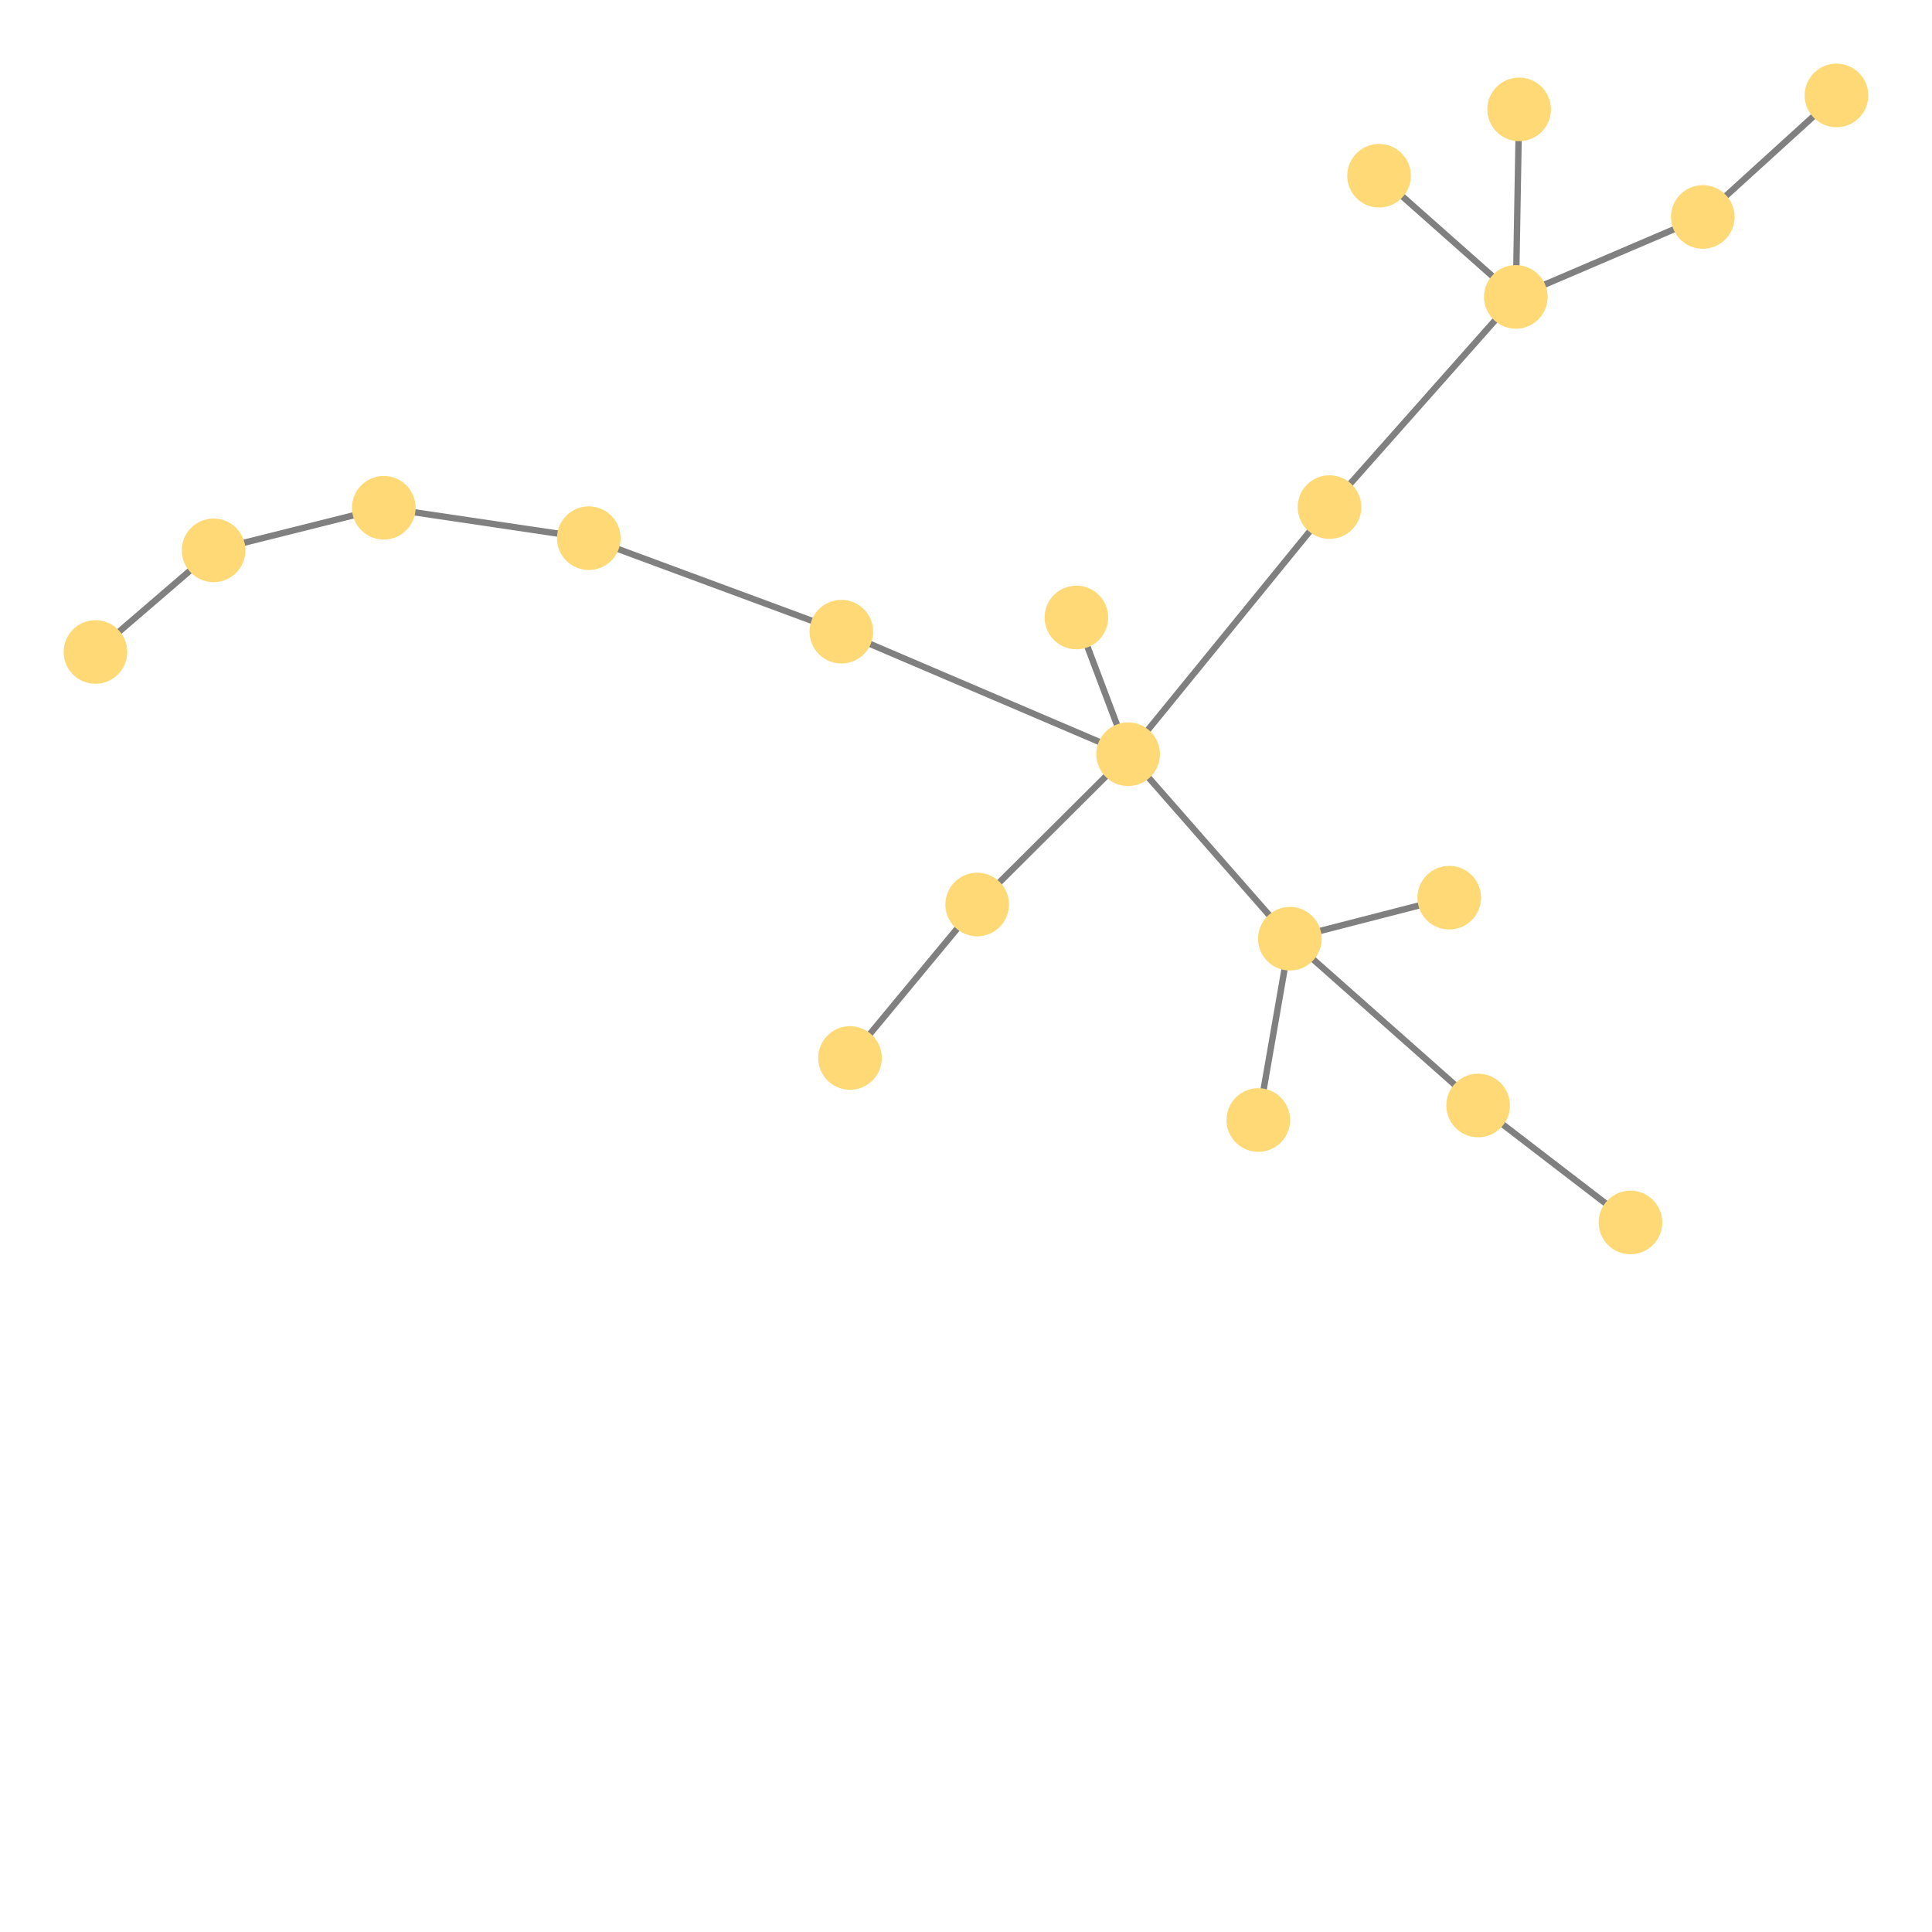 <svg width="300" height="300" xmlns="http://www.w3.org/2000/svg" style="animation-delay: 0s; animation-direction: normal; animation-duration: 0s; animation-fill-mode: none; animation-iteration-count: 1; animation-name: none; animation-play-state: running; animation-timing-function: ease; background-attachment: scroll; background-blend-mode: normal; background-clip: border-box; background-color: rgba(0, 0, 0, 0); background-image: none; background-origin: padding-box; background-position: 0% 0%; background-repeat: repeat; background-size: auto; border-bottom-color: rgb(0, 0, 0); border-bottom-left-radius: 0px; border-bottom-right-radius: 0px; border-bottom-style: none; border-bottom-width: 0px; border-collapse: separate; border-image-outset: 0px; border-image-repeat: stretch; border-image-slice: 100%; border-image-source: none; border-image-width: 1; border-left-color: rgb(0, 0, 0); border-left-style: none; border-left-width: 0px; border-right-color: rgb(0, 0, 0); border-right-style: none; border-right-width: 0px; border-top-color: rgb(0, 0, 0); border-top-left-radius: 0px; border-top-right-radius: 0px; border-top-style: none; border-top-width: 0px; bottom: auto; box-shadow: none; box-sizing: content-box; break-after: auto; break-before: auto; break-inside: auto; caption-side: top; clear: none; clip: auto; color: rgb(0, 0, 0); content: ; cursor: auto; direction: ltr; display: inline; empty-cells: show; float: none; font-family: sans-serif; font-kerning: auto; font-size: 12px; font-stretch: normal; font-style: normal; font-variant: normal; font-variant-ligatures: normal; font-variant-caps: normal; font-variant-numeric: normal; font-weight: normal; height: 300px; image-rendering: auto; isolation: auto; left: auto; letter-spacing: normal; line-height: normal; list-style-image: none; list-style-position: outside; list-style-type: disc; margin-bottom: 0px; margin-left: 0px; margin-right: 0px; margin-top: 0px; max-height: none; max-width: none; min-height: 0px; min-width: 0px; mix-blend-mode: normal; object-fit: fill; object-position: 50% 50%; offset-distance: 0px; offset-path: none; offset-rotate: auto 0deg; offset-rotation: auto 0deg; opacity: 1; orphans: 2; outline-color: rgb(0, 0, 0); outline-offset: 0px; outline-style: none; outline-width: 0px; overflow-anchor: auto; overflow-wrap: normal; overflow-x: hidden; overflow-y: hidden; padding-bottom: 20px; padding-left: 20px; padding-right: 20px; padding-top: 20px; pointer-events: auto; position: static; resize: none; right: auto; speak: normal; table-layout: auto; tab-size: 8; text-align: start; text-align-last: auto; text-decoration: none; text-indent: 0px; text-rendering: auto; text-shadow: none; text-size-adjust: auto; text-overflow: clip; text-transform: none; top: auto; touch-action: auto; transition-delay: 0s; transition-duration: 0s; transition-property: all; transition-timing-function: ease; unicode-bidi: normal; vertical-align: baseline; visibility: visible; white-space: normal; widows: 2; width: 300px; will-change: auto; word-break: normal; word-spacing: 0px; word-wrap: normal; z-index: auto; zoom: 1; -webkit-appearance: none; backface-visibility: visible; -webkit-background-clip: border-box; -webkit-background-origin: padding-box; -webkit-border-horizontal-spacing: 0px; -webkit-border-image: none; -webkit-border-vertical-spacing: 0px; -webkit-box-align: stretch; -webkit-box-decoration-break: slice; -webkit-box-direction: normal; -webkit-box-flex: 0; -webkit-box-flex-group: 1; -webkit-box-lines: single; -webkit-box-ordinal-group: 1; -webkit-box-orient: horizontal; -webkit-box-pack: start; -webkit-box-reflect: none; column-count: auto; column-gap: normal; column-rule-color: rgb(0, 0, 0); column-rule-style: none; column-rule-width: 0px; column-span: none; column-width: auto; align-content: stretch; align-items: stretch; align-self: stretch; flex-basis: auto; flex-grow: 0; flex-shrink: 1; flex-direction: row; flex-wrap: nowrap; justify-content: flex-start; -webkit-font-smoothing: auto; -webkit-highlight: none; hyphens: manual; -webkit-hyphenate-character: auto; -webkit-line-break: auto; -webkit-line-clamp: none; -webkit-locale: &quot;en&quot;; -webkit-margin-before-collapse: collapse; -webkit-margin-after-collapse: collapse; -webkit-mask-box-image: none; -webkit-mask-box-image-outset: 0px; -webkit-mask-box-image-repeat: stretch; -webkit-mask-box-image-slice: 0 fill; -webkit-mask-box-image-source: none; -webkit-mask-box-image-width: auto; -webkit-mask-clip: border-box; -webkit-mask-composite: source-over; -webkit-mask-image: none; -webkit-mask-origin: border-box; -webkit-mask-position: 0% 0%; -webkit-mask-repeat: repeat; -webkit-mask-size: auto; order: 0; perspective: none; perspective-origin: 170px 170px; -webkit-print-color-adjust: economy; -webkit-rtl-ordering: logical; shape-outside: none; shape-image-threshold: 0; shape-margin: 0px; -webkit-tap-highlight-color: rgba(0, 0, 0, 0.18); -webkit-text-combine: none; -webkit-text-decorations-in-effect: none; -webkit-text-emphasis-color: rgb(0, 0, 0); -webkit-text-emphasis-position: over; -webkit-text-emphasis-style: none; -webkit-text-fill-color: rgb(0, 0, 0); -webkit-text-orientation: vertical-right; -webkit-text-security: none; -webkit-text-stroke-color: rgb(0, 0, 0); -webkit-text-stroke-width: 0px; transform: none; transform-origin: 170px 170px; transform-style: flat; -webkit-user-drag: auto; -webkit-user-modify: read-only; user-select: text; -webkit-writing-mode: horizontal-tb; -webkit-app-region: no-drag; buffered-rendering: auto; clip-path: none; clip-rule: nonzero; mask: none; filter: none; flood-color: rgb(0, 0, 0); flood-opacity: 1; lighting-color: rgb(255, 255, 255); stop-color: rgb(0, 0, 0); stop-opacity: 1; color-interpolation: sRGB; color-interpolation-filters: linearRGB; color-rendering: auto; fill: rgb(0, 0, 0); fill-opacity: 1; fill-rule: nonzero; marker-end: none; marker-mid: none; marker-start: none; mask-type: luminance; shape-rendering: auto; stroke: none; stroke-dasharray: none; stroke-dashoffset: 0px; stroke-linecap: butt; stroke-linejoin: miter; stroke-miterlimit: 4; stroke-opacity: 1; stroke-width: 1px; alignment-baseline: auto; baseline-shift: 0px; dominant-baseline: auto; text-anchor: start; writing-mode: horizontal-tb; vector-effect: none; paint-order: fill stroke markers; d: none; cx: 0px; cy: 0px; x: 0px; y: 0px; r: 0px; rx: auto; ry: auto;" version="1.1" xmlns:xlink="http://www.w3.org/1999/xlink"><style type="text/css">svg { padding: 20px; }</style><svg xmlns="http://www.w3.org/2000/svg"><g transform="scale(0.988) translate(22.389,-54.255)"><line class="link" x1="-7.389" y1="156.726" x2="11.182" y2="140.751" style="stroke: grey; stroke-width: 1;"/><line class="link" x1="245.23" y1="88.354" x2="215.847" y2="100.921" style="stroke: grey; stroke-width: 1;"/><line class="link" x1="266.239" y1="69.255" x2="245.23" y2="88.354" style="stroke: grey; stroke-width: 1;"/><line class="link" x1="194.349" y1="81.873" x2="215.847" y2="100.921" style="stroke: grey; stroke-width: 1;"/><line class="link" x1="146.784" y1="151.301" x2="154.911" y2="172.793" style="stroke: grey; stroke-width: 1;"/><line class="link" x1="205.38" y1="195.341" x2="180.333" y2="201.787" style="stroke: grey; stroke-width: 1;"/><line class="link" x1="186.561" y1="133.954" x2="154.911" y2="172.793" style="stroke: grey; stroke-width: 1;"/><line class="link" x1="215.847" y1="100.921" x2="186.561" y2="133.954" style="stroke: grey; stroke-width: 1;"/><line class="link" x1="216.362" y1="71.444" x2="215.847" y2="100.921" style="stroke: grey; stroke-width: 1;"/><line class="link" x1="131.19" y1="196.412" x2="154.911" y2="172.793" style="stroke: grey; stroke-width: 1;"/><line class="link" x1="111.203" y1="220.534" x2="131.19" y2="196.412" style="stroke: grey; stroke-width: 1;"/><line class="link" x1="175.372" y1="230.283" x2="180.333" y2="201.787" style="stroke: grey; stroke-width: 1;"/><line class="link" x1="11.182" y1="140.751" x2="37.928" y2="134.056" style="stroke: grey; stroke-width: 1;"/><line class="link" x1="209.92" y1="228" x2="233.86" y2="246.385" style="stroke: grey; stroke-width: 1;"/><line class="link" x1="180.333" y1="201.787" x2="209.92" y2="228" style="stroke: grey; stroke-width: 1;"/><line class="link" x1="154.911" y1="172.793" x2="180.333" y2="201.787" style="stroke: grey; stroke-width: 1;"/><line class="link" x1="109.844" y1="153.534" x2="154.911" y2="172.793" style="stroke: grey; stroke-width: 1;"/><line class="link" x1="70.147" y1="138.84" x2="109.844" y2="153.534" style="stroke: grey; stroke-width: 1;"/><line class="link" x1="37.928" y1="134.056" x2="70.147" y2="138.84" style="stroke: grey; stroke-width: 1;"/><circle class="node" r="5" cx="37.928" cy="134.056" style="fill: rgb(254, 217, 118);"/><circle class="node" r="5" cx="111.203" cy="220.534" style="fill: rgb(254, 217, 118);"/><circle class="node" r="5" cx="109.844" cy="153.534" style="fill: rgb(254, 217, 118);"/><circle class="node" r="5" cx="154.911" cy="172.793" style="fill: rgb(254, 217, 118);"/><circle class="node" r="5" cx="186.561" cy="133.954" style="fill: rgb(254, 217, 118);"/><circle class="node" r="5" cx="209.92" cy="228" style="fill: rgb(254, 217, 118);"/><circle class="node" r="5" cx="266.239" cy="69.255" style="fill: rgb(254, 217, 118);"/><circle class="node" r="5" cx="216.362" cy="71.444" style="fill: rgb(254, 217, 118);"/><circle class="node" r="5" cx="70.147" cy="138.84" style="fill: rgb(254, 217, 118);"/><circle class="node" r="5" cx="180.333" cy="201.787" style="fill: rgb(254, 217, 118);"/><circle class="node" r="5" cx="215.847" cy="100.921" style="fill: rgb(254, 217, 118);"/><circle class="node" r="5" cx="194.349" cy="81.873" style="fill: rgb(254, 217, 118);"/><circle class="node" r="5" cx="175.372" cy="230.283" style="fill: rgb(254, 217, 118);"/><circle class="node" r="5" cx="11.182" cy="140.751" style="fill: rgb(254, 217, 118);"/><circle class="node" r="5" cx="233.86" cy="246.385" style="fill: rgb(254, 217, 118);"/><circle class="node" r="5" cx="131.19" cy="196.412" style="fill: rgb(254, 217, 118);"/><circle class="node" r="5" cx="205.38" cy="195.341" style="fill: rgb(254, 217, 118);"/><circle class="node" r="5" cx="146.784" cy="151.301" style="fill: rgb(254, 217, 118);"/><circle class="node" r="5" cx="245.23" cy="88.354" style="fill: rgb(254, 217, 118);"/><circle class="node" r="5" cx="-7.389" cy="156.726" style="fill: rgb(254, 217, 118);"/></g></svg></svg>